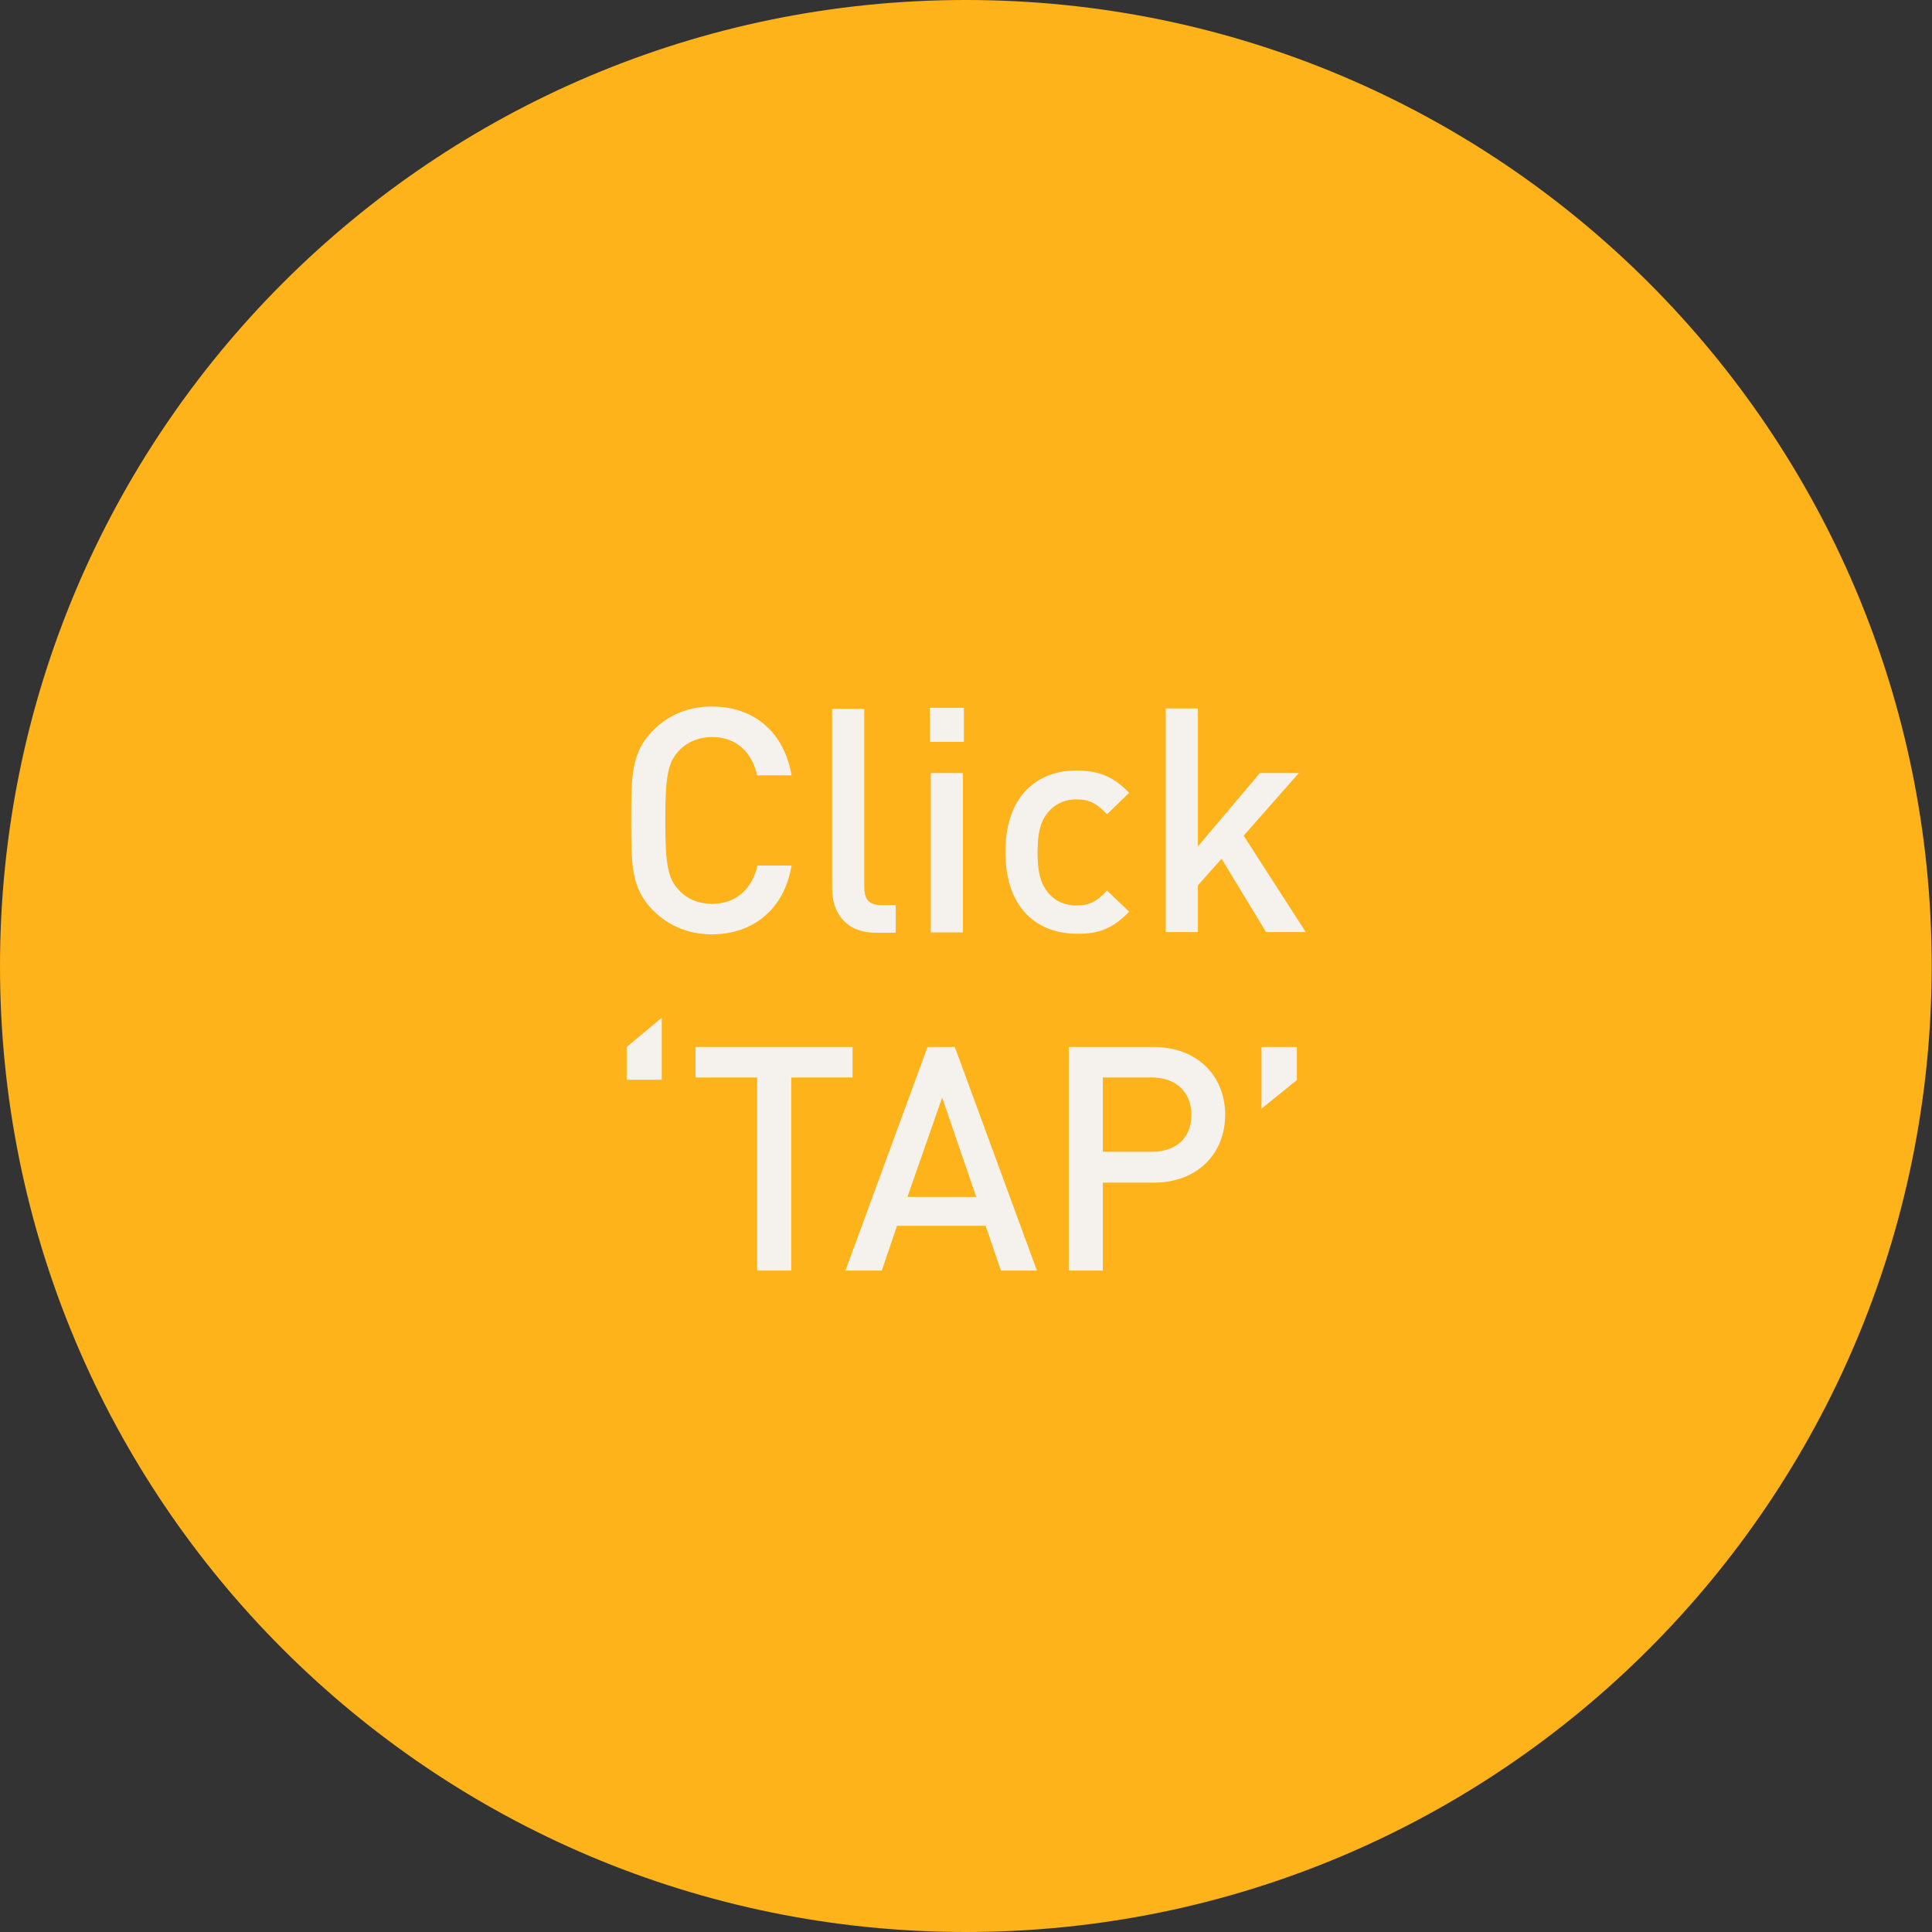 <?xml version="1.0" encoding="utf-8"?>
<!-- Generator: Adobe Illustrator 17.1.0, SVG Export Plug-In . SVG Version: 6.00 Build 0)  -->
<!DOCTYPE svg PUBLIC "-//W3C//DTD SVG 1.1//EN" "http://www.w3.org/Graphics/SVG/1.1/DTD/svg11.dtd">
<svg version="1.1" id="Layer_1" xmlns:ev="http://www.w3.org/2001/xml-events"
	 xmlns="http://www.w3.org/2000/svg" xmlns:xlink="http://www.w3.org/1999/xlink" x="0px" y="0px" viewBox="123.3 0 595.3 595.3"
	 enable-background="new 123.3 0 595.3 595.3" xml:space="preserve">
<rect x="123.3" y="0" width="595.3" height="595.3" fill="#333333" stroke="none"/>
<path fill="#FFB31A" d="M420.9,595.3c-164.4,0-297.6-133.2-297.6-297.6S256.5,0,420.9,0s297.6,133.2,297.6,297.6
	S585.4,595.3,420.9,595.3z"/>
<g>
	<path fill="#F5F2ED" d="M367.2,266.7h-10.5c-1.6,7-6.4,11.8-14,11.8c-4.1,0-7.7-1.5-10.2-4.2c-3.4-3.7-4.2-7.6-4.2-21.5
		c0-13.8,0.8-17.8,4.2-21.5c2.4-2.6,6.1-4.2,10.2-4.2c7.6,0,12.3,4.8,13.9,11.8h10.6c-2.4-13.7-11.9-21.2-24.6-21.2
		c-7.2,0-13.4,2.6-18.1,7.4c-6.8,6.8-6.7,14.4-6.7,27.7s-0.1,20.9,6.7,27.7c4.7,4.7,10.9,7.4,18.1,7.4
		C355.1,287.9,364.9,280.4,367.2,266.7z"/>
	<path fill="#F5F2ED" d="M399.3,287.3v-8.4h-4.4c-4,0-5.3-1.9-5.3-5.7v-54.8h-9.9v55.4c0,7.3,4.1,13.6,13.5,13.6H399.3z"/>
	<path fill="#F5F2ED" d="M420,287.3v-49.1h-9.9v49.1H420z M420.3,228.6v-10.5h-10.5v10.5H420.3z"/>
	<path fill="#F5F2ED" d="M471.2,280.9l-6.8-6.5c-3.1,3.4-5.5,4.6-9.4,4.6c-3.8,0-7-1.5-9.1-4.4c-2.1-2.7-2.9-6.3-2.9-12
		s0.8-9.2,2.9-11.9c2.1-2.8,5.3-4.4,9.1-4.4c3.9,0,6.3,1.3,9.4,4.6l6.8-6.6c-4.6-4.9-9.4-6.9-16.2-6.9c-11,0-21.9,6.7-21.9,25.1
		s10.8,25.2,21.9,25.2C461.8,287.9,466.5,285.9,471.2,280.9z"/>
	<path fill="#F5F2ED" d="M525.7,287.3l-19.2-29.8l17-19.3h-12l-19.1,22.6v-42.5h-9.9v68.9h9.9v-14.4l7.3-8.2l13.7,22.6H525.7z"/>
	<path fill="#F5F2ED" d="M327.2,332.7v-19.1l-10.8,9v10.1H327.2z"/>
	<path fill="#F5F2ED" d="M386,332v-9.4h-48.4v9.4h19v59.5h10.5V332H386z"/>
	<path fill="#F5F2ED" d="M442.8,391.5l-25.3-68.9h-8.4l-25.3,68.9H395l4.7-13.8H427l4.7,13.8H442.8z M424.1,368.8h-21.2l10.7-30.6
		L424.1,368.8z"/>
	<path fill="#F5F2ED" d="M500.8,343.5c0-12-8.6-20.9-22.1-20.9h-26.1v68.9h10.5v-27.1h15.7C492.2,364.4,500.8,355.5,500.8,343.5z
		 M490.4,343.5c0,7.3-4.9,11.4-12.2,11.4h-15.1V332h15.1C485.4,332,490.4,336.3,490.4,343.5z"/>
	<path fill="#F5F2ED" d="M522.9,332.8v-10.2H512v19L522.9,332.8z"/>
</g>
</svg>
